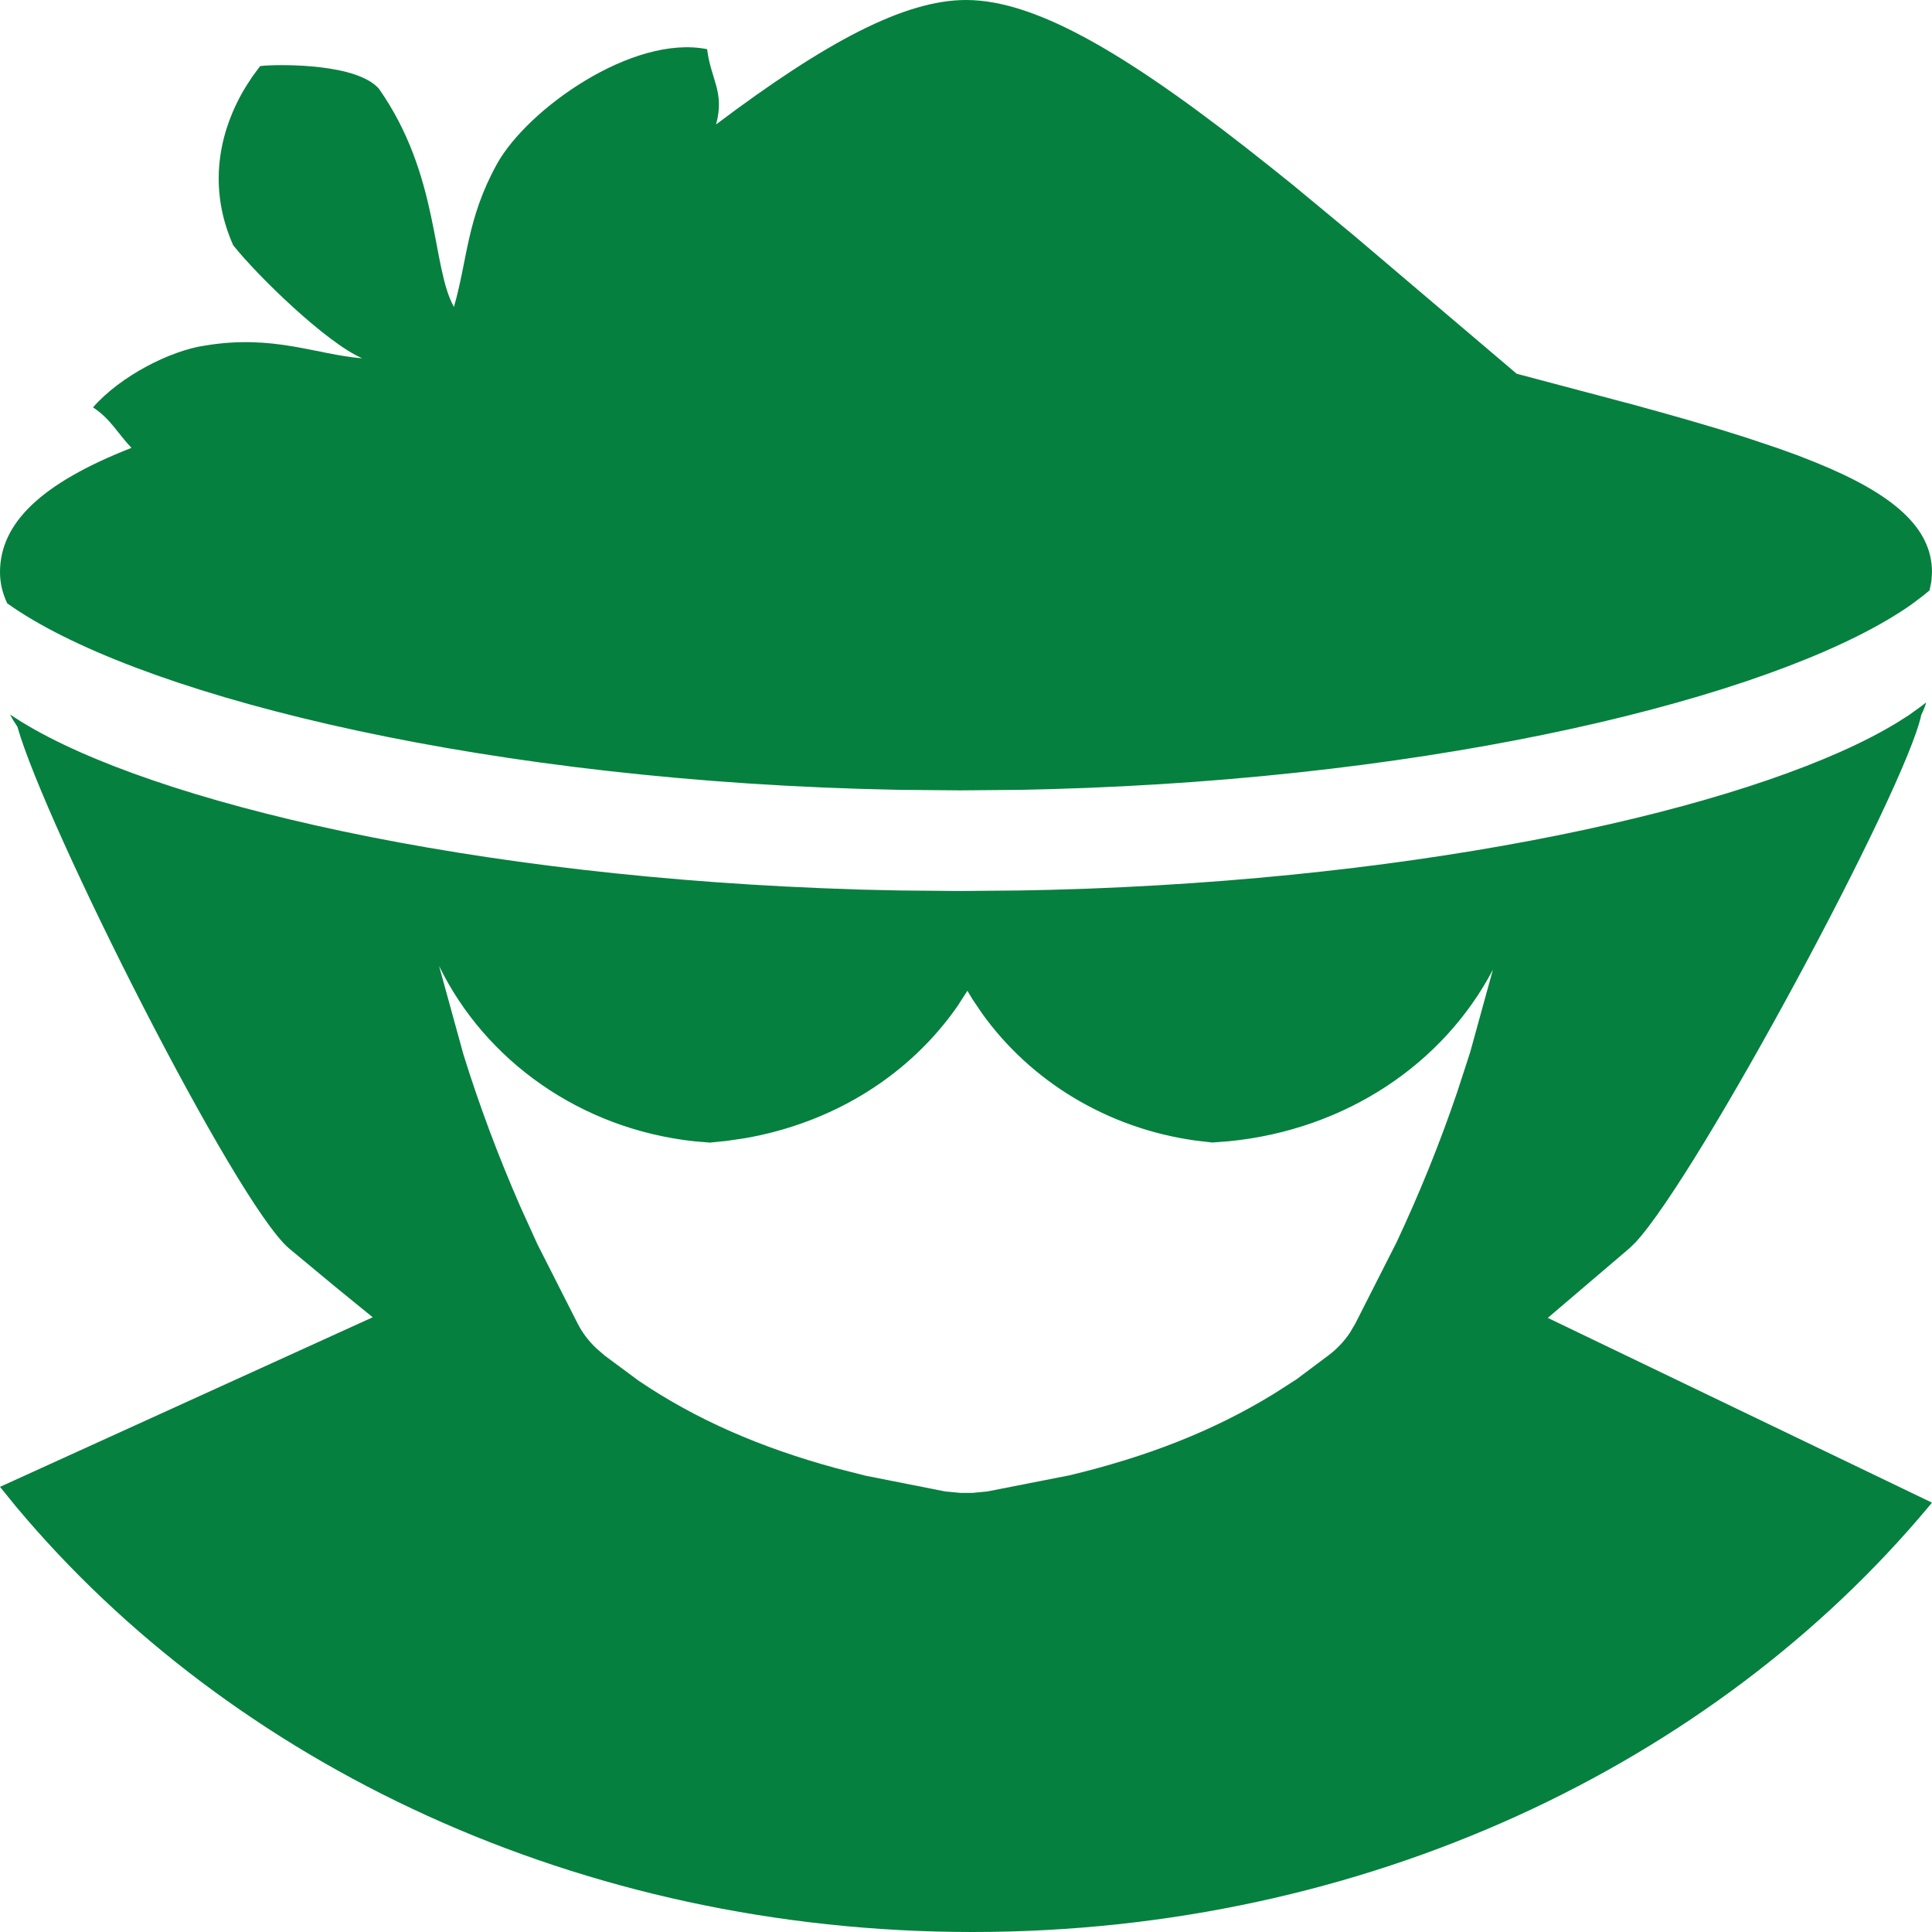<svg xmlns="http://www.w3.org/2000/svg" width="22" height="22" viewBox="0 0 22 22">
  <path fill="#06803F" fill-rule="evenodd" d="M21.934,8 C21.92,8.047 21.901,8.094 21.878,8.14 C21.704,8.977 19.345,13.371 18.622,14.149 L18.555,14.214 L17.625,15.007 L22,17.111 L21.964,17.154 C19.51,20.092 15.545,22 11.074,22 C6.601,22 2.637,20.092 0.181,17.154 L0,16.931 L4.244,15 L3.812,14.648 L3.288,14.213 C2.678,13.685 0.518,9.404 0.198,8.275 C0.167,8.23 0.139,8.185 0.115,8.136 C1.463,9.05 4.995,9.938 9.359,10.114 L9.799,10.13 L10.242,10.14 L10.931,10.146 L11.62,10.14 L11.953,10.133 L12.396,10.119 C16.65,9.959 20.13,9.121 21.592,8.235 L21.736,8.144 L21.861,8.054 L21.934,7.999 L21.934,8 Z M5,11 L5.277,12.007 C5.462,12.6 5.673,13.163 5.923,13.735 L6.119,14.167 L6.576,15.068 C6.63,15.175 6.701,15.269 6.792,15.355 L6.888,15.438 L7.274,15.724 C7.932,16.168 8.662,16.485 9.526,16.72 L9.856,16.804 L10.766,16.984 L10.939,17 L11.073,17 L11.245,16.983 L12.182,16.799 C13.055,16.589 13.809,16.299 14.505,15.872 L14.764,15.706 L15.131,15.431 C15.226,15.359 15.307,15.273 15.373,15.174 L15.434,15.07 L15.904,14.144 C16.166,13.584 16.393,13.026 16.594,12.434 L16.741,11.982 L17,11.042 C16.44,12.109 15.33,12.865 13.99,12.996 L13.805,13.01 L13.609,12.987 C12.613,12.848 11.736,12.315 11.181,11.537 L11.074,11.379 L11.016,11.282 L10.904,11.456 C10.36,12.239 9.496,12.786 8.477,12.962 L8.271,12.992 L8.084,13.011 L7.905,12.996 C6.614,12.856 5.527,12.08 5,11 Z M11,0 C11.815,0 12.892,0.643 14.484,1.915 L14.727,2.11 L15.421,2.685 L17.271,4.256 L18.602,4.609 C18.829,4.671 19.036,4.729 19.224,4.783 L19.58,4.888 L19.868,4.978 L20.248,5.105 L20.475,5.187 L20.675,5.266 C21.561,5.625 22,6.009 22,6.516 L21.993,6.621 L21.972,6.723 L21.899,6.783 L21.773,6.878 C20.399,7.853 16.803,8.798 12.376,8.972 L11.959,8.986 L11.624,8.994 L10.934,9 L10.242,8.994 L9.797,8.983 C5.217,8.842 1.48,7.87 0.082,6.87 C0.028,6.755 0,6.637 0,6.517 C0,5.955 0.471,5.502 1.497,5.1 C1.334,4.927 1.258,4.769 1.059,4.639 C1.369,4.283 1.942,3.991 2.335,3.935 C3.117,3.805 3.598,4.038 4.125,4.08 C3.717,3.905 2.931,3.14 2.655,2.792 C2.325,2.047 2.56,1.406 2.761,1.051 L2.804,0.979 L2.876,0.869 L2.962,0.753 L3.015,0.747 C3.232,0.733 4.06,0.726 4.313,1.008 C5.01,1.998 4.912,3.038 5.169,3.495 C5.325,2.955 5.313,2.495 5.658,1.869 C6.003,1.244 7.203,0.39 8.052,0.56 C8.094,0.906 8.255,1.046 8.154,1.417 C9.404,0.476 10.301,0 11,0 Z"/>
</svg>
